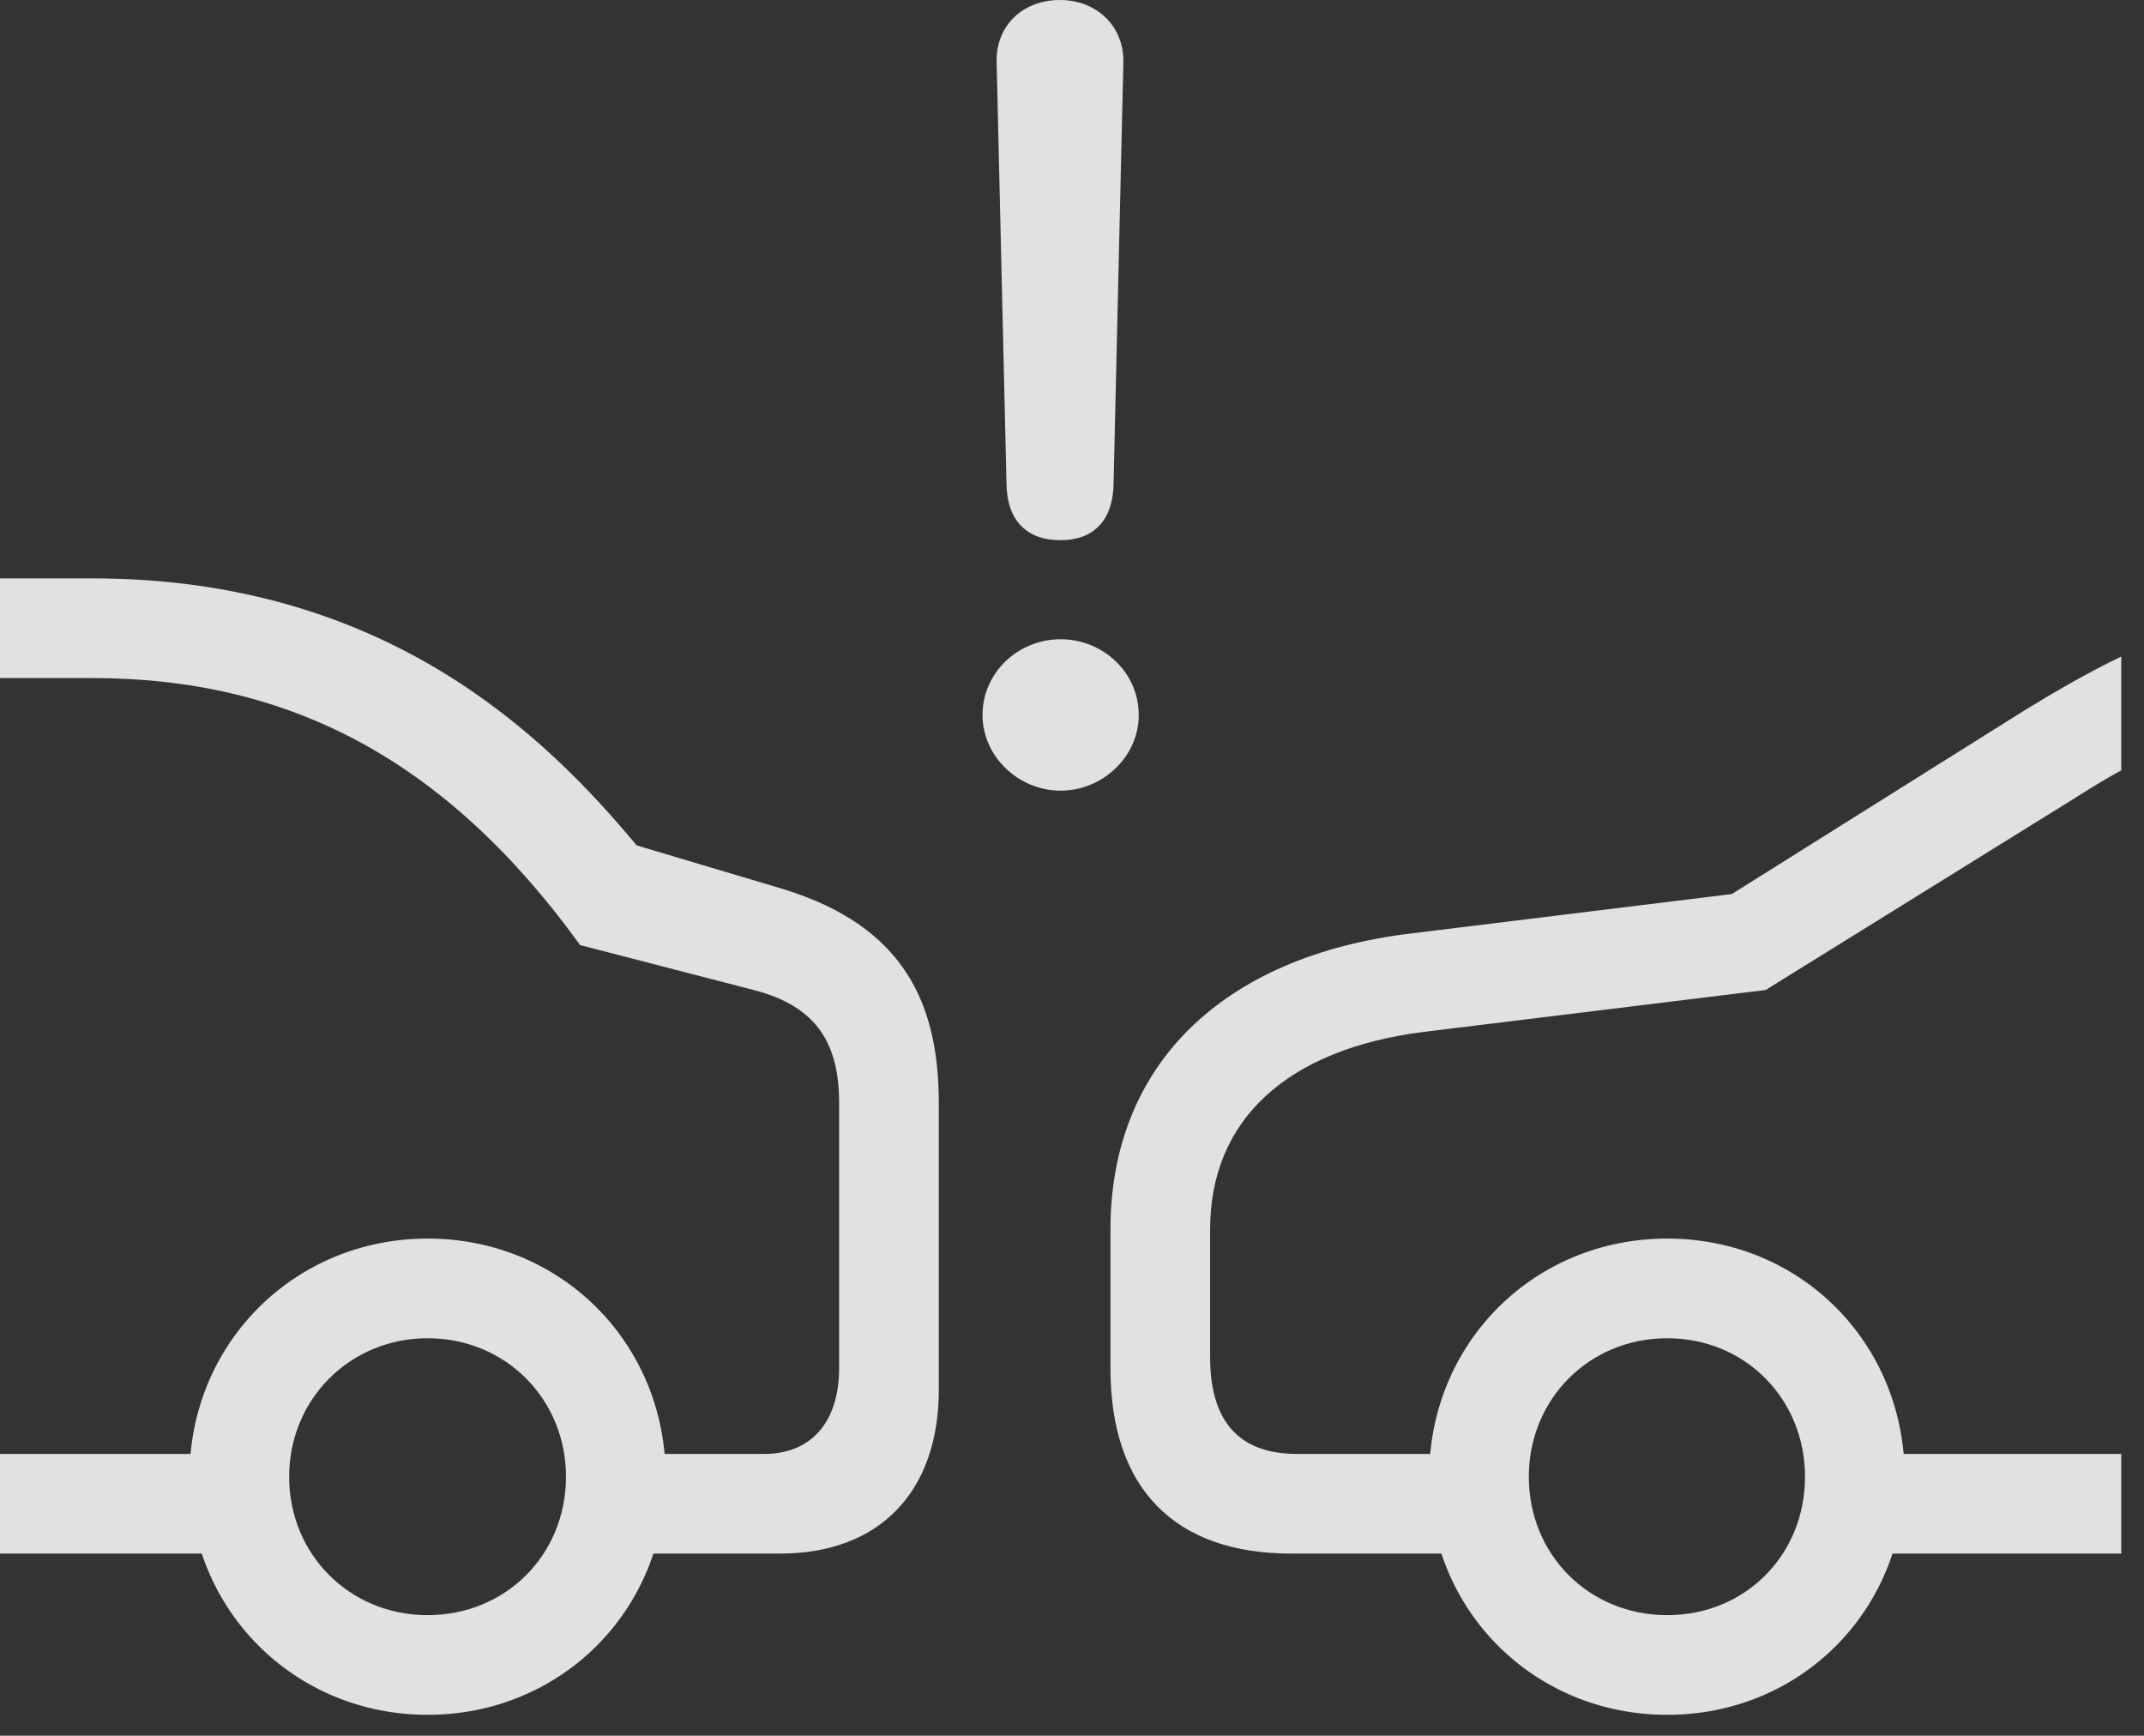 <?xml version="1.0" encoding="UTF-8"?>
<!--Generator: Apple Native CoreSVG 232.5-->
<!DOCTYPE svg
PUBLIC "-//W3C//DTD SVG 1.1//EN"
       "http://www.w3.org/Graphics/SVG/1.1/DTD/svg11.dtd">
<svg version="1.1" xmlns="http://www.w3.org/2000/svg" xmlns:xlink="http://www.w3.org/1999/xlink" width="34.033" height="27.549">
 <rect width="100%" height="100%" fill="#333333" stroke="none"/>
 <g>
  <rect height="27.549" opacity="0" width="34.033" x="0" y="0"/>
  <path d="M33.672 12.227L33.672 10.42C33.145 10.674 32.617 10.977 32.051 11.328L27.49 14.19L22.402 14.815C19.395 15.176 17.627 16.914 17.627 19.512L17.627 21.719C17.627 23.623 18.643 24.658 20.498 24.658L23.799 24.658L23.799 23.076L20.586 23.076C19.668 23.076 19.209 22.559 19.209 21.543L19.209 19.512C19.209 17.773 20.43 16.65 22.607 16.377L28.027 15.713L32.891 12.695C33.154 12.529 33.418 12.363 33.672 12.227ZM33.672 24.658L33.672 23.076L29.229 23.076L29.229 24.658ZM26.465 27.217C28.584 27.217 30.234 25.557 30.234 23.438C30.234 21.318 28.584 19.658 26.465 19.658C24.346 19.658 22.686 21.318 22.686 23.438C22.686 25.557 24.346 27.217 26.465 27.217ZM26.465 25.635C25.225 25.635 24.268 24.678 24.268 23.438C24.268 22.207 25.225 21.24 26.465 21.24C27.705 21.24 28.652 22.207 28.652 23.438C28.652 24.678 27.705 25.635 26.465 25.635ZM6.787 27.217C8.906 27.217 10.566 25.557 10.566 23.438C10.566 21.318 8.906 19.658 6.787 19.658C4.678 19.658 3.008 21.318 3.008 23.438C3.008 25.557 4.678 27.217 6.787 27.217ZM6.787 25.635C5.557 25.635 4.59 24.678 4.59 23.438C4.59 22.207 5.557 21.24 6.787 21.24C8.027 21.24 8.984 22.207 8.984 23.438C8.984 24.678 8.027 25.635 6.787 25.635ZM0 9.18L0 10.762L1.465 10.762C4.561 10.762 7.061 12.031 9.209 15L11.963 15.713C12.998 15.977 13.32 16.602 13.32 17.51L13.32 21.709C13.32 22.568 12.881 23.076 12.129 23.076L9.414 23.076L9.414 24.658L12.383 24.658C13.955 24.658 14.902 23.682 14.902 22.061L14.902 17.51C14.902 15.957 14.375 14.707 12.432 14.111L10.107 13.418C8.672 11.699 6.143 9.18 1.465 9.18ZM0 23.076L0 24.658L4.053 24.658L4.053 23.076Z" fill="#ffffff" fill-opacity="0.85"/>
  <path d="M16.836 8.574C17.354 8.574 17.666 8.262 17.676 7.686L17.832 0.986C17.842 0.42 17.412 0 16.826 0C16.23 0 15.81 0.41 15.82 0.977L15.977 7.686C15.986 8.252 16.289 8.574 16.836 8.574ZM16.836 12.549C17.5 12.549 18.076 12.012 18.076 11.348C18.076 10.674 17.51 10.146 16.836 10.146C16.152 10.146 15.596 10.684 15.596 11.348C15.596 12.002 16.162 12.549 16.836 12.549Z" fill="#ffffff" fill-opacity="0.85"/>
 </g>
</svg>
